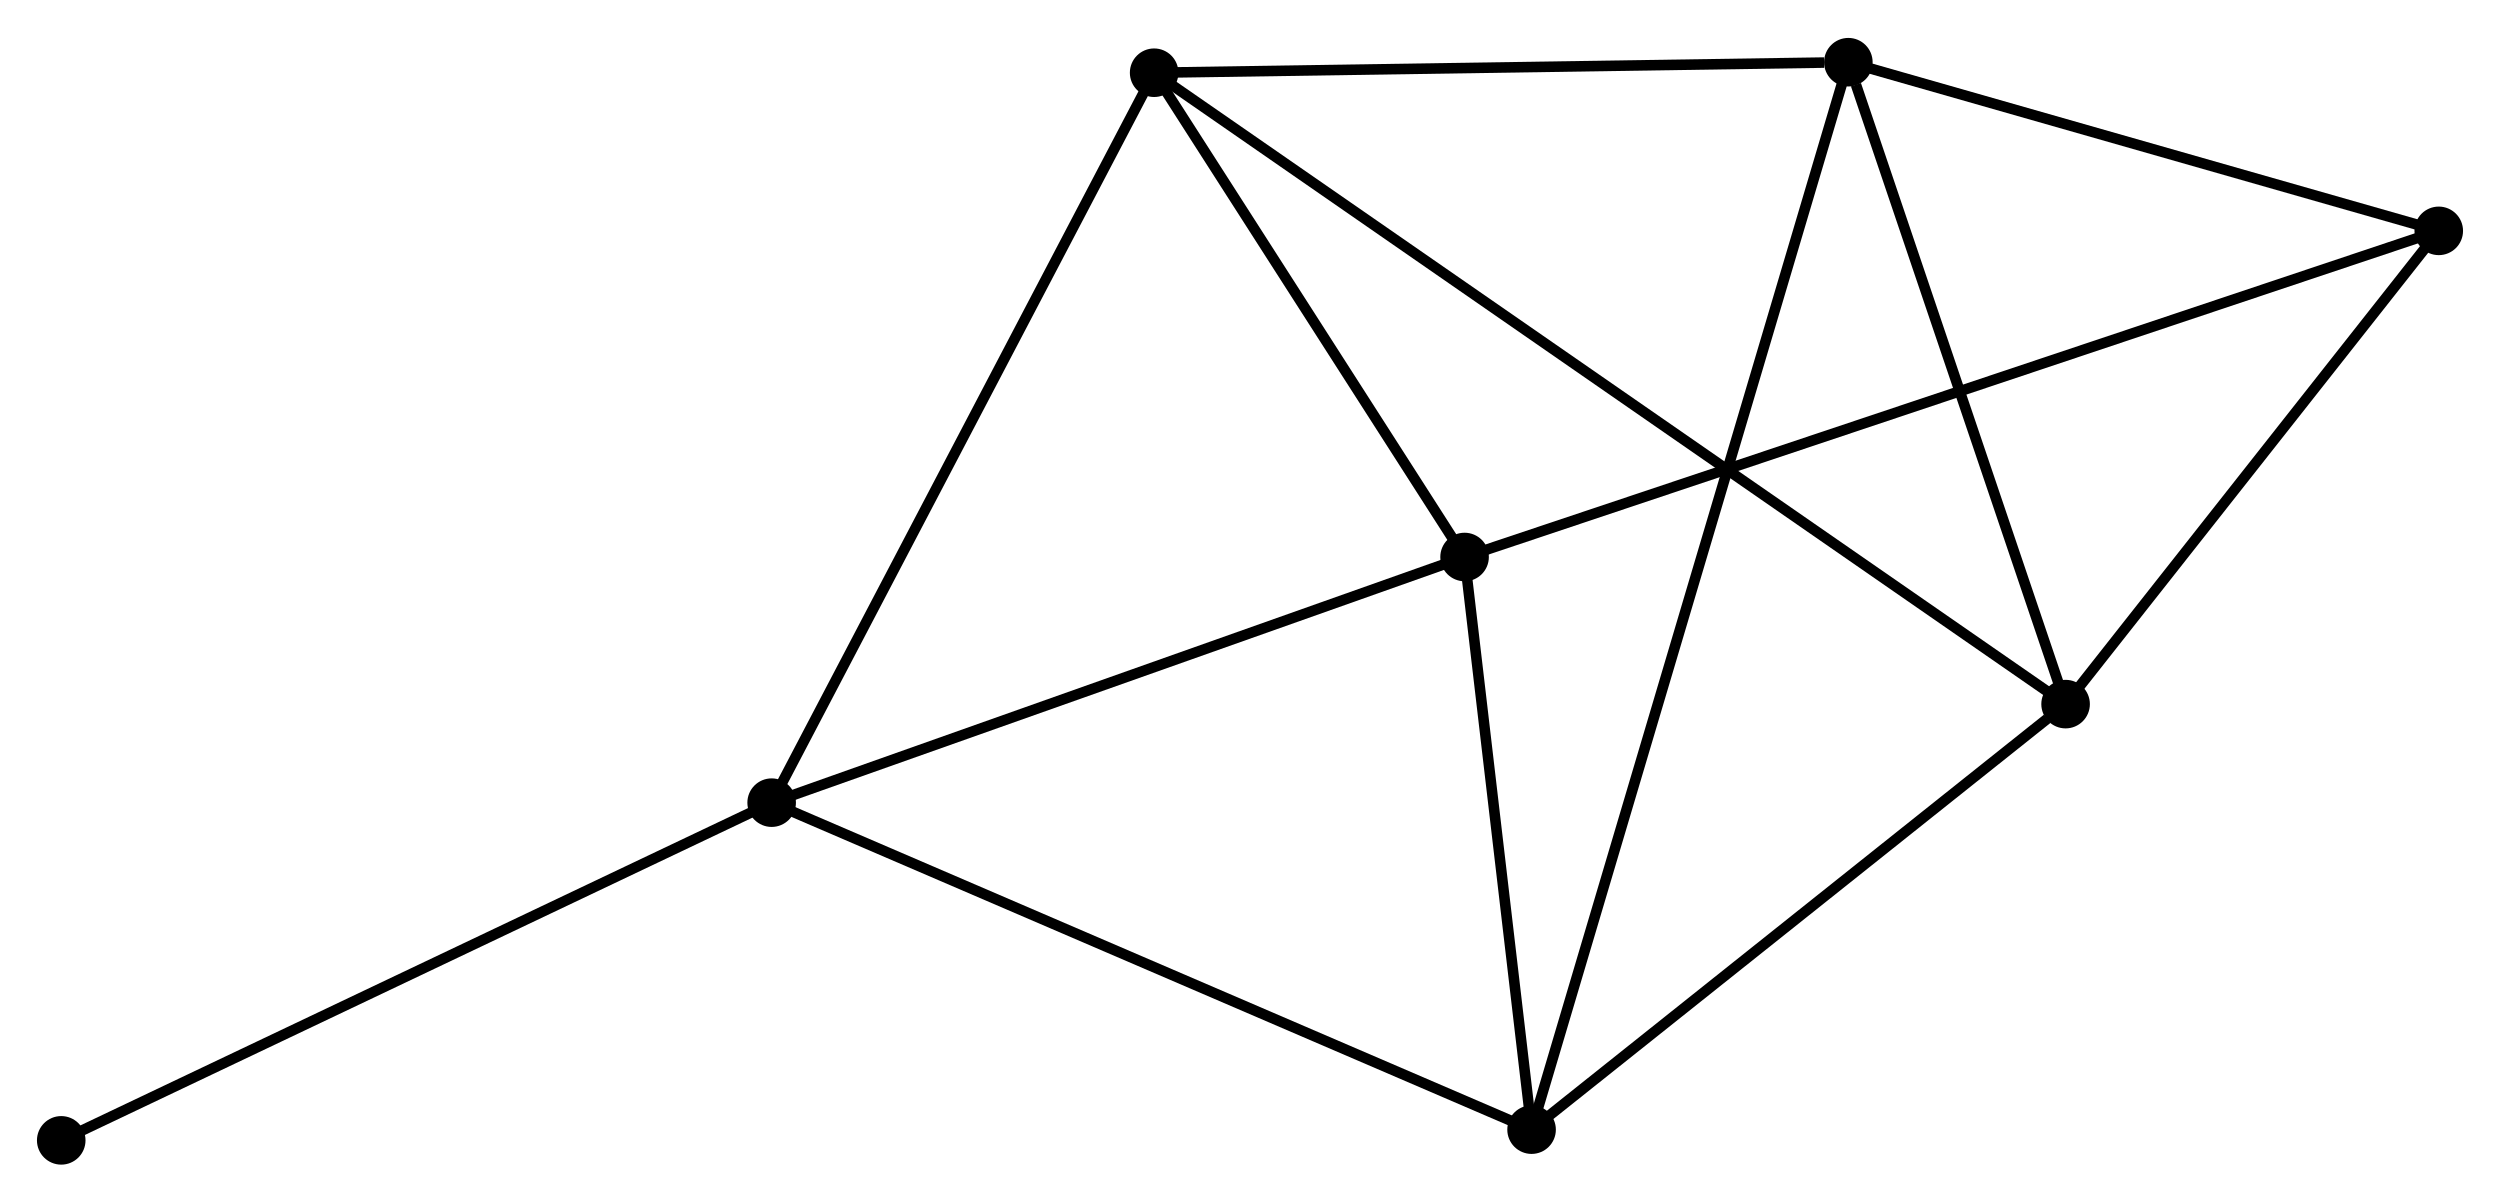 <?xml version="1.0" encoding="UTF-8" standalone="no"?>
<!DOCTYPE svg PUBLIC "-//W3C//DTD SVG 1.1//EN"
 "http://www.w3.org/Graphics/SVG/1.1/DTD/svg11.dtd">
<!-- Generated by graphviz version 2.36.0 (20140111.2315)
 -->
<!-- Title: %3 Pages: 1 -->
<svg width="237pt" height="114pt"
 viewBox="0.00 0.00 236.80 113.72" xmlns="http://www.w3.org/2000/svg" xmlns:xlink="http://www.w3.org/1999/xlink">
<g id="graph0" class="graph" transform="scale(1 1) rotate(0) translate(4 109.723)">
<title>%3</title>
<!-- 0 -->
<g id="node1" class="node"><title>0</title>
<ellipse fill="black" stroke="black" cx="141.071" cy="-2.815" rx="1.8" ry="1.8"/>
</g>
<!-- 2 -->
<g id="node2" class="node"><title>2</title>
<ellipse fill="black" stroke="black" cx="69.091" cy="-33.787" rx="1.8" ry="1.8"/>
</g>
<!-- 0&#45;&#45;2 -->
<g id="edge1" class="edge"><title>0&#45;&#45;2</title>
<path fill="none" stroke="black" d="M139.292,-3.581C129.333,-7.866 80.603,-28.833 70.808,-33.048"/>
</g>
<!-- 3 -->
<g id="node3" class="node"><title>3</title>
<ellipse fill="black" stroke="black" cx="191.653" cy="-43.121" rx="1.8" ry="1.8"/>
</g>
<!-- 0&#45;&#45;3 -->
<g id="edge2" class="edge"><title>0&#45;&#45;3</title>
<path fill="none" stroke="black" d="M142.754,-4.156C150.434,-10.276 182.112,-35.519 189.912,-41.733"/>
</g>
<!-- 4 -->
<g id="node4" class="node"><title>4</title>
<ellipse fill="black" stroke="black" cx="134.725" cy="-57.055" rx="1.8" ry="1.8"/>
</g>
<!-- 0&#45;&#45;4 -->
<g id="edge3" class="edge"><title>0&#45;&#45;4</title>
<path fill="none" stroke="black" d="M140.86,-4.62C139.896,-12.855 135.922,-46.824 134.943,-55.188"/>
</g>
<!-- 5 -->
<g id="node5" class="node"><title>5</title>
<ellipse fill="black" stroke="black" cx="171.076" cy="-103.923" rx="1.8" ry="1.8"/>
</g>
<!-- 0&#45;&#45;5 -->
<g id="edge4" class="edge"><title>0&#45;&#45;5</title>
<path fill="none" stroke="black" d="M141.592,-4.57C145.234,-16.843 166.852,-89.69 170.541,-102.12"/>
</g>
<!-- 2&#45;&#45;4 -->
<g id="edge9" class="edge"><title>2&#45;&#45;4</title>
<path fill="none" stroke="black" d="M70.984,-34.458C80.569,-37.856 123.641,-53.125 132.948,-56.425"/>
</g>
<!-- 7 -->
<g id="node7" class="node"><title>7</title>
<ellipse fill="black" stroke="black" cx="1.8" cy="-1.8" rx="1.8" ry="1.8"/>
</g>
<!-- 2&#45;&#45;7 -->
<g id="edge10" class="edge"><title>2&#45;&#45;7</title>
<path fill="none" stroke="black" d="M67.427,-32.996C58.199,-28.609 13.352,-7.291 3.652,-2.681"/>
</g>
<!-- 3&#45;&#45;5 -->
<g id="edge11" class="edge"><title>3&#45;&#45;5</title>
<path fill="none" stroke="black" d="M191.059,-44.875C188.107,-53.598 175.022,-92.264 171.796,-101.794"/>
</g>
<!-- 6 -->
<g id="node8" class="node"><title>6</title>
<ellipse fill="black" stroke="black" cx="226.999" cy="-87.948" rx="1.8" ry="1.8"/>
</g>
<!-- 3&#45;&#45;6 -->
<g id="edge12" class="edge"><title>3&#45;&#45;6</title>
<path fill="none" stroke="black" d="M192.829,-44.612C198.195,-51.418 220.332,-79.493 225.782,-86.406"/>
</g>
<!-- 4&#45;&#45;6 -->
<g id="edge13" class="edge"><title>4&#45;&#45;6</title>
<path fill="none" stroke="black" d="M136.652,-57.7C148.661,-61.721 213.104,-83.297 225.082,-87.307"/>
</g>
<!-- 5&#45;&#45;6 -->
<g id="edge14" class="edge"><title>5&#45;&#45;6</title>
<path fill="none" stroke="black" d="M172.937,-103.391C181.427,-100.966 216.451,-90.962 225.074,-88.498"/>
</g>
<!-- 1 -->
<g id="node6" class="node"><title>1</title>
<ellipse fill="black" stroke="black" cx="105.32" cy="-102.926" rx="1.8" ry="1.8"/>
</g>
<!-- 1&#45;&#45;2 -->
<g id="edge5" class="edge"><title>1&#45;&#45;2</title>
<path fill="none" stroke="black" d="M104.425,-101.217C99.456,-91.735 75.311,-45.656 70.088,-35.69"/>
</g>
<!-- 1&#45;&#45;3 -->
<g id="edge6" class="edge"><title>1&#45;&#45;3</title>
<path fill="none" stroke="black" d="M106.819,-101.888C117.298,-94.629 179.5,-51.54 190.113,-44.188"/>
</g>
<!-- 1&#45;&#45;4 -->
<g id="edge7" class="edge"><title>1&#45;&#45;4</title>
<path fill="none" stroke="black" d="M106.299,-101.4C110.763,-94.436 129.178,-65.707 133.713,-58.634"/>
</g>
<!-- 1&#45;&#45;5 -->
<g id="edge8" class="edge"><title>1&#45;&#45;5</title>
<path fill="none" stroke="black" d="M107.217,-102.955C116.651,-103.098 158.468,-103.732 168.774,-103.888"/>
</g>
</g>
</svg>
